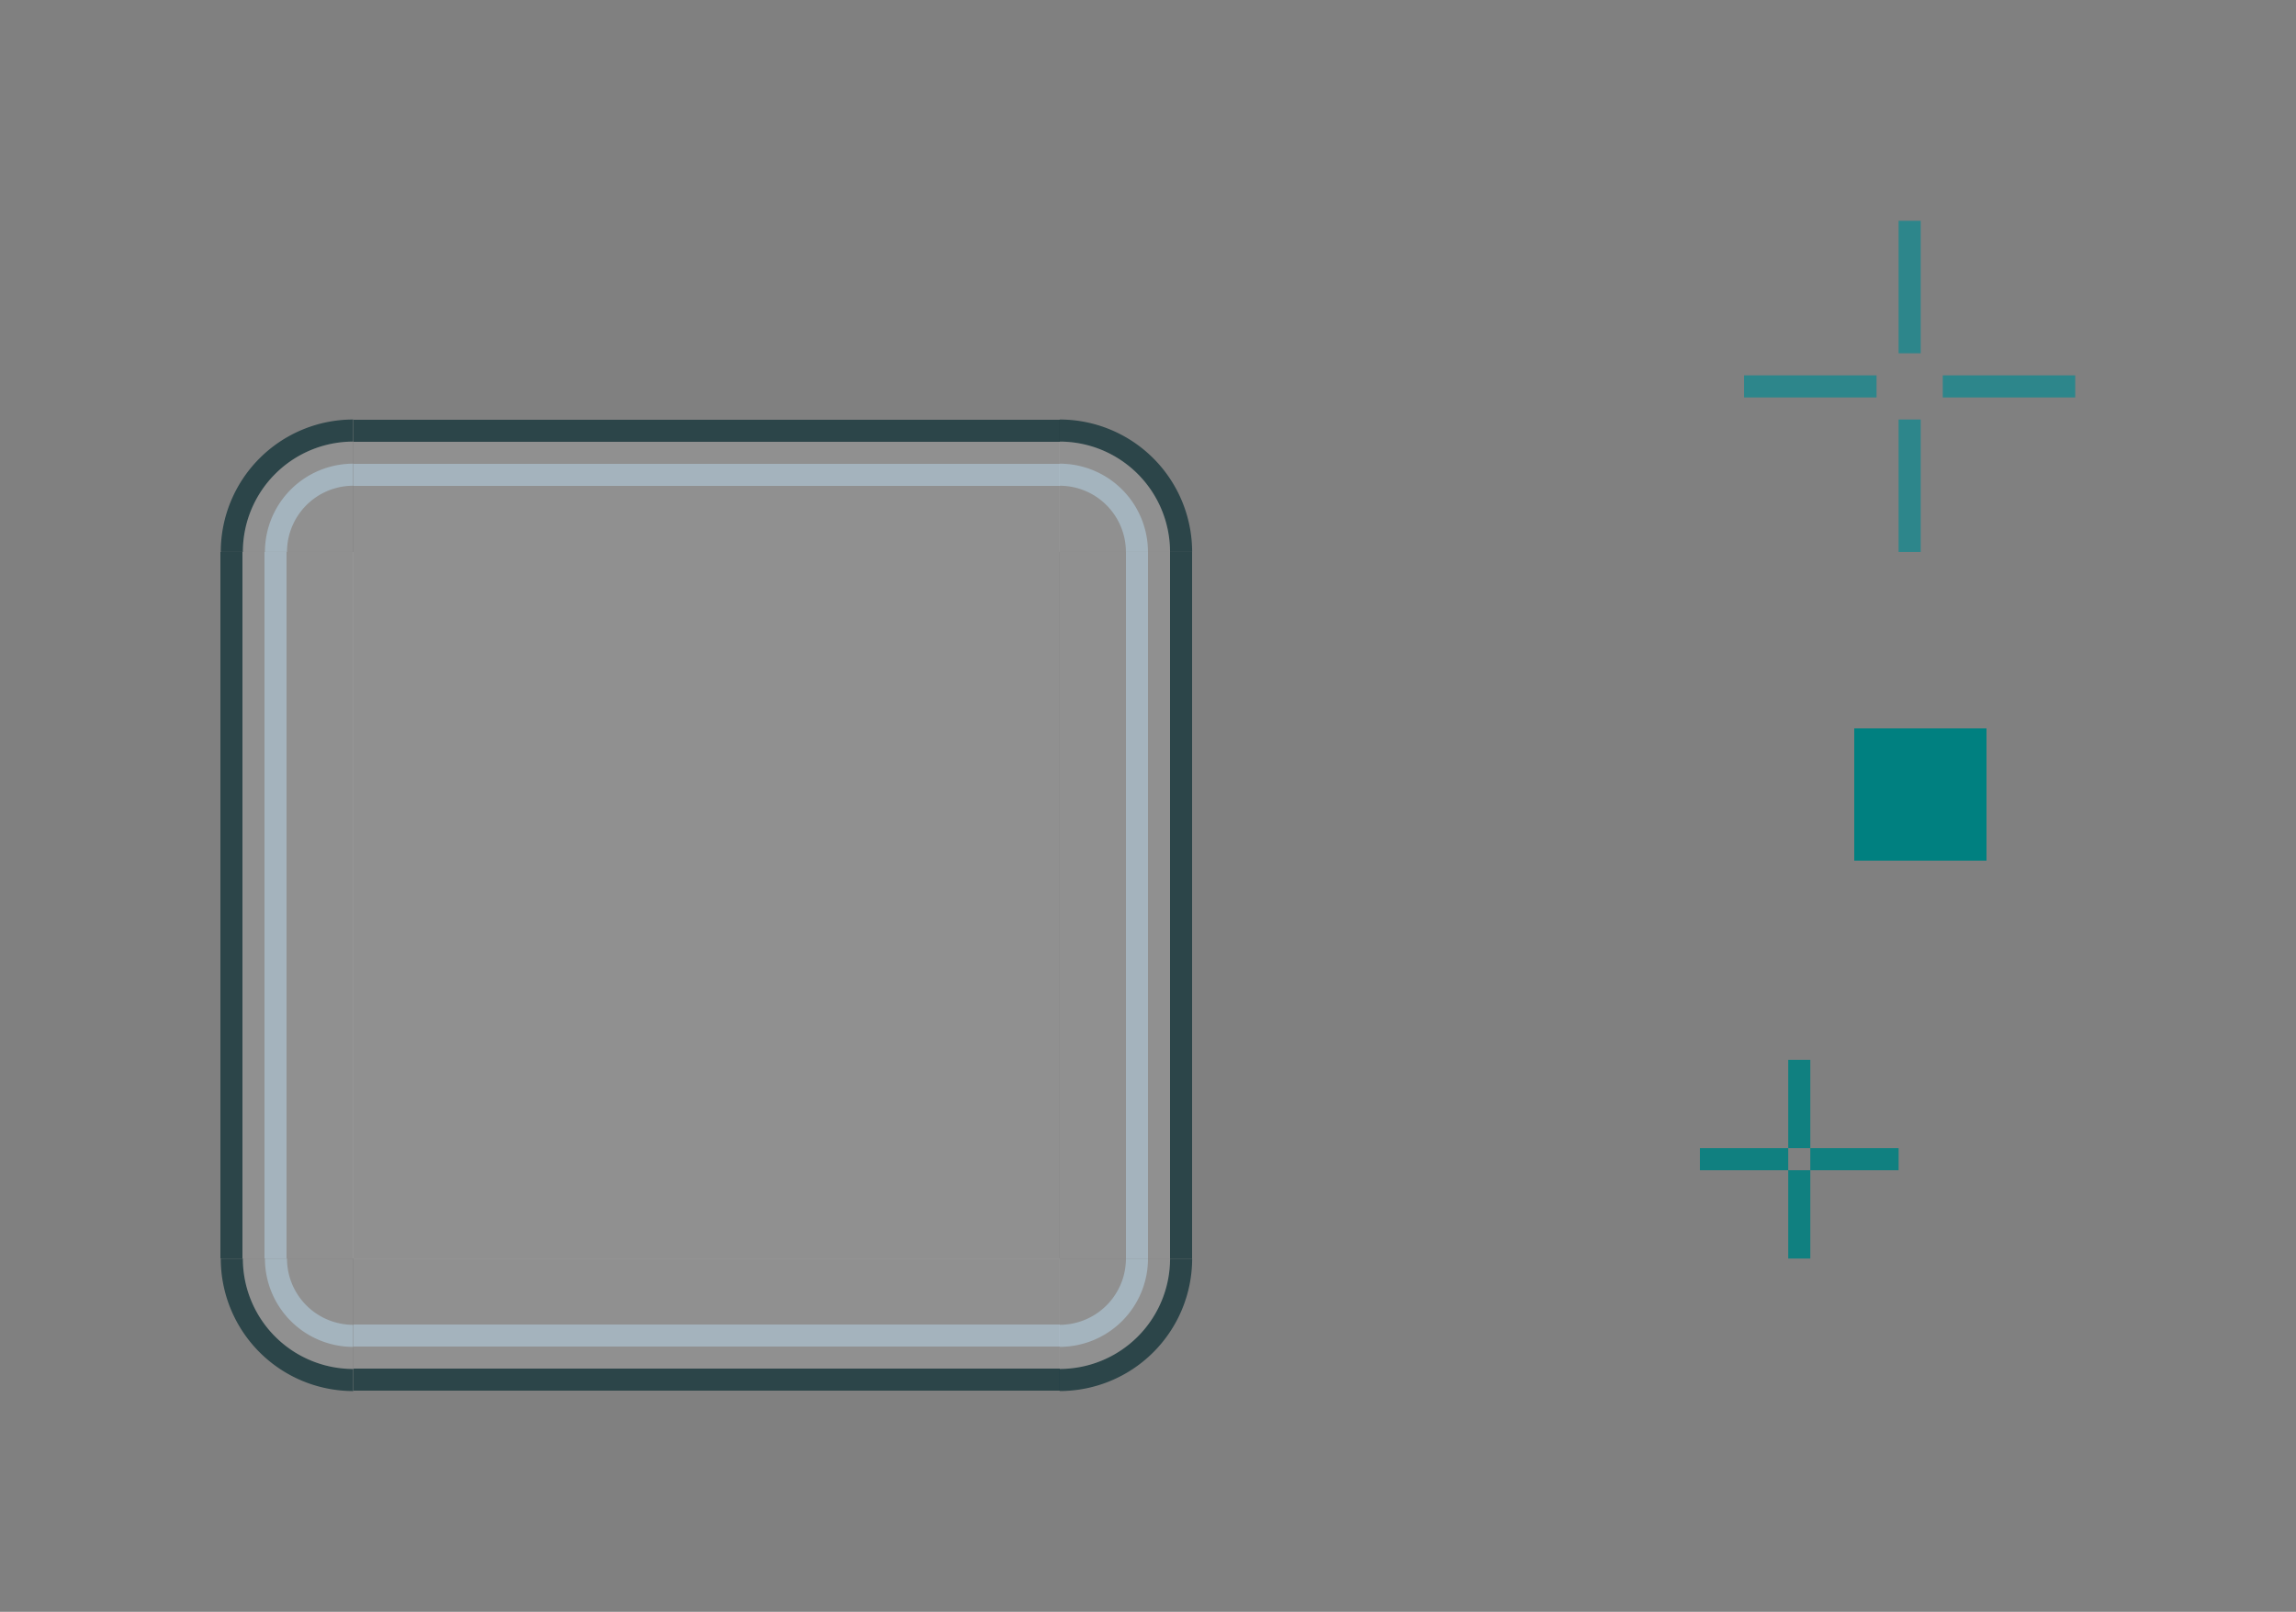 <?xml version="1.0" encoding="UTF-8" standalone="no"?>
<!-- Created with Inkscape (http://www.inkscape.org/) -->

<svg
   xmlns:dc="http://purl.org/dc/elements/1.1/"
   xmlns:cc="http://creativecommons.org/ns#"
   xmlns:rdf="http://www.w3.org/1999/02/22-rdf-syntax-ns#"
   xmlns:svg="http://www.w3.org/2000/svg"
   xmlns="http://www.w3.org/2000/svg"
   xmlns:sodipodi="http://sodipodi.sourceforge.net/DTD/sodipodi-0.dtd"
   xmlns:inkscape="http://www.inkscape.org/namespaces/inkscape"
   width="104"
   height="73"
   viewBox="0 0 104 73"
   version="1.1"
   id="svg8"
   inkscape:version="0.92.5 (2060ec1f9f, 2020-04-08)"
   sodipodi:docname="background.svg">
  <rect x="0" y="0" width="104" height="73" fill="#808080" stroke="none"/>
  <defs
     id="defs2" />
  <sodipodi:namedview
     id="base"
     pagecolor="#fcfcfc"
     bordercolor="#666666"
     borderopacity="1.0"
     inkscape:pageopacity="0"
     inkscape:pageshadow="2"
     inkscape:zoom="22.4"
     inkscape:cx="19.570826"
     inkscape:cy="24.054773"
     inkscape:document-units="px"
     inkscape:current-layer="layer1"
     showgrid="false"
     inkscape:pagecheckerboard="true"
     inkscape:showpageshadow="false"
     units="px"
     fit-margin-top="10"
     fit-margin-left="10"
     fit-margin-right="10"
     fit-margin-bottom="10"
     inkscape:snap-bbox="true"
     inkscape:bbox-paths="true"
     inkscape:bbox-nodes="true"
     inkscape:snap-nodes="false"
     showguides="true"
     inkscape:guide-bbox="true">
    <inkscape:grid
       originy="6"
       originx="6"
       id="grid3150"
       type="xygrid" />
  </sodipodi:namedview>
  <g
     inkscape:label="Layer 1"
     inkscape:groupmode="layer"
     id="layer1"
     transform="translate(-56.737,-951.24)">
    <rect
       y="961.24"
       x="142.737"
       height="6"
       width="1"
       id="hint-top-margin"
       style="opacity:1;fill:#2d868b;fill-opacity:1;stroke:none;stroke-width:1;stroke-linecap:round;stroke-miterlimit:4;stroke-dasharray:none;stroke-opacity:1" />
    <rect
       style="opacity:1;fill:#2d868b;fill-opacity:1;stroke:none;stroke-width:1;stroke-linecap:round;stroke-miterlimit:4;stroke-dasharray:none;stroke-opacity:1"
       id="hint-bottom-margin"
       width="1"
       height="6"
       x="142.737"
       y="970.24" />
    <rect
       style="opacity:1;fill:#2d868b;fill-opacity:1;stroke:none;stroke-width:1;stroke-linecap:round;stroke-miterlimit:4;stroke-dasharray:none;stroke-opacity:1"
       id="hint-left-margin"
       width="6"
       height="1"
       x="135.737"
       y="968.24" />
    <rect
       y="968.24"
       x="144.737"
       height="1"
       width="6"
       id="hint-right-margin"
       style="opacity:1;fill:#2d868b;fill-opacity:1;stroke:none;stroke-width:1;stroke-linecap:round;stroke-miterlimit:4;stroke-dasharray:none;stroke-opacity:1" />
    <rect
       y="140.737"
       x="-990.24"
       height="6"
       width="6"
       id="hint-stretch-borders"
       style="opacity:1;fill:#008080;fill-opacity:1;fill-rule:evenodd;stroke:none;stroke-width:2.149;stroke-linecap:square;stroke-linejoin:miter;stroke-miterlimit:4;stroke-dasharray:none;stroke-opacity:1;paint-order:normal;shape-rendering:crispEdges"
       transform="rotate(-90)" />
    <rect
       style="opacity:0.875;fill:#008080;fill-opacity:1;stroke:none;stroke-width:0.756"
       id="hint-right-inset"
       width="4"
       height="1"
       x="138.737"
       y="1003.24" />
    <rect
       y="1003.24"
       x="133.737"
       height="1"
       width="4"
       id="hint-left-inset"
       style="opacity:0.875;fill:#008080;fill-opacity:1;stroke:none;stroke-width:0.756" />
    <rect
       style="opacity:0.875;fill:#008080;fill-opacity:1;stroke:none;stroke-width:0.756"
       id="hint-top-inset"
       width="1"
       height="4"
       x="137.737"
       y="999.24" />
    <rect
       y="1004.24"
       x="137.737"
       height="4"
       width="1"
       id="hint-bottom-inset"
       style="opacity:0.875;fill:#008080;fill-opacity:1;stroke:none;stroke-width:0.756" />
    <g
       id="top"
       transform="translate(-4,26)">
      <rect
         y="76.737"
         x="-950.24"
         height="32"
         width="5"
         id="rect3136"
         style="opacity:1;fill:#ffffff;fill-opacity:0.125;fill-rule:evenodd;stroke:none;stroke-width:2.149;stroke-linecap:square;stroke-linejoin:miter;stroke-miterlimit:4;stroke-dasharray:none;stroke-opacity:1;paint-order:normal;shape-rendering:crispEdges"
         transform="rotate(-90)" />
      <rect
         transform="rotate(-90)"
         style="opacity:1;fill:#1b393e;fill-opacity:0.83;fill-rule:evenodd;stroke:none;stroke-width:2.149;stroke-linecap:square;stroke-linejoin:miter;stroke-miterlimit:4;stroke-dasharray:none;stroke-opacity:1;paint-order:normal;shape-rendering:crispEdges"
         id="rect892"
         width="1"
         height="32"
         x="-945.24"
         y="76.737" />
      <rect
         y="76.737"
         x="-947.24"
         height="32"
         width="1"
         id="rect886"
         style="opacity:1;fill:#b3cdde;fill-opacity:0.583;fill-rule:evenodd;stroke:none;stroke-width:2.149;stroke-linecap:square;stroke-linejoin:miter;stroke-miterlimit:4;stroke-dasharray:none;stroke-opacity:1;paint-order:normal;shape-rendering:crispEdges"
         transform="rotate(-90)" />
    </g>
    <rect
       style="opacity:1;fill:#ffffff;fill-opacity:0.125;stroke:none;stroke-width:0.5;stroke-linecap:round;stroke-linejoin:round;stroke-miterlimit:4;stroke-dasharray:none;stroke-opacity:1"
       id="center"
       width="32"
       height="32"
       x="72.737"
       y="976.24" />
    <g
       transform="rotate(-90,103.737,981.24)"
       id="left">
      <rect
         transform="rotate(-90)"
         style="opacity:1;fill:#ffffff;fill-opacity:0.125;fill-rule:evenodd;stroke:none;stroke-width:2.149;stroke-linecap:square;stroke-linejoin:miter;stroke-miterlimit:4;stroke-dasharray:none;stroke-opacity:1;paint-order:normal;shape-rendering:crispEdges"
         id="rect1122"
         width="5"
         height="32"
         x="-950.24"
         y="76.737" />
      <rect
         y="76.737"
         x="-945.24"
         height="32"
         width="1"
         id="rect1124"
         style="opacity:1;fill:#1b393e;fill-opacity:0.83;fill-rule:evenodd;stroke:none;stroke-width:2.149;stroke-linecap:square;stroke-linejoin:miter;stroke-miterlimit:4;stroke-dasharray:none;stroke-opacity:1;paint-order:normal;shape-rendering:crispEdges"
         transform="rotate(-90)" />
      <rect
         transform="rotate(-90)"
         style="opacity:1;fill:#b3cdde;fill-opacity:0.583;fill-rule:evenodd;stroke:none;stroke-width:2.149;stroke-linecap:square;stroke-linejoin:miter;stroke-miterlimit:4;stroke-dasharray:none;stroke-opacity:1;paint-order:normal;shape-rendering:crispEdges"
         id="rect1126"
         width="1"
         height="32"
         x="-947.24"
         y="76.737" />
    </g>
    <g
       id="topleft">
      <path
         inkscape:connector-curvature="0"
         style="opacity:1;fill:#1b393e;fill-opacity:0.831;stroke:none;stroke-width:3;stroke-linecap:round;stroke-miterlimit:4;stroke-dasharray:none;stroke-opacity:1"
         d="m 72.737,970.24 v 1 a 5,5 0 0 0 -5,5 h -1 a 6,6 0 0 1 6,-6 z"
         id="path3175" />
      <path
         transform="scale(-1)"
         d="m -67.737,-976.24 a 5,5 0 0 1 -5,5 l 0,-5 z"
         sodipodi:end="1.5707963"
         sodipodi:start="0"
         sodipodi:ry="4.9999995"
         sodipodi:rx="5"
         sodipodi:cy="-976.24048"
         sodipodi:cx="-72.736702"
         sodipodi:type="arc"
         id="path3179"
         style="opacity:1;fill:#ffffff;fill-opacity:0.125;stroke:none;stroke-width:3;stroke-linecap:round;stroke-miterlimit:4;stroke-dasharray:none;stroke-opacity:1" />
      <path
         id="path1133"
         transform="translate(46.737,930.24)"
         d="m 26,42 a 4,4 0 0 0 -4,4 h 1 a 3,3 0 0 1 3,-3 z"
         style="opacity:1;fill:#b3cdde;fill-opacity:0.584;stroke:none;stroke-width:3;stroke-linecap:round;stroke-miterlimit:4;stroke-dasharray:none;stroke-opacity:1"
         inkscape:connector-curvature="0" />
    </g>
    <g
       transform="rotate(90,77.737,977.24)"
       id="right">
      <rect
         transform="rotate(-90)"
         style="opacity:1;fill:#ffffff;fill-opacity:0.125;fill-rule:evenodd;stroke:none;stroke-width:2.149;stroke-linecap:square;stroke-linejoin:miter;stroke-miterlimit:4;stroke-dasharray:none;stroke-opacity:1;paint-order:normal;shape-rendering:crispEdges"
         id="rect1147"
         width="5"
         height="32"
         x="-950.24"
         y="76.737" />
      <rect
         y="76.737"
         x="-945.24"
         height="32"
         width="1"
         id="rect1149"
         style="opacity:1;fill:#1b393e;fill-opacity:0.83;fill-rule:evenodd;stroke:none;stroke-width:2.149;stroke-linecap:square;stroke-linejoin:miter;stroke-miterlimit:4;stroke-dasharray:none;stroke-opacity:1;paint-order:normal;shape-rendering:crispEdges"
         transform="rotate(-90)" />
      <rect
         transform="rotate(-90)"
         style="opacity:1;fill:#b3cdde;fill-opacity:0.583;fill-rule:evenodd;stroke:none;stroke-width:2.149;stroke-linecap:square;stroke-linejoin:miter;stroke-miterlimit:4;stroke-dasharray:none;stroke-opacity:1;paint-order:normal;shape-rendering:crispEdges"
         id="rect1151"
         width="1"
         height="32"
         x="-947.24"
         y="76.737" />
    </g>
    <g
       transform="matrix(1,0,0,-1,-4,1958.481)"
       id="bottom">
      <rect
         transform="rotate(-90)"
         style="opacity:1;fill:#ffffff;fill-opacity:0.125;fill-rule:evenodd;stroke:none;stroke-width:2.149;stroke-linecap:square;stroke-linejoin:miter;stroke-miterlimit:4;stroke-dasharray:none;stroke-opacity:1;paint-order:normal;shape-rendering:crispEdges"
         id="rect1155"
         width="5"
         height="32"
         x="-950.24"
         y="76.737" />
      <rect
         y="76.737"
         x="-945.24"
         height="32"
         width="1"
         id="rect1157"
         style="opacity:1;fill:#1b393e;fill-opacity:0.83;fill-rule:evenodd;stroke:none;stroke-width:2.149;stroke-linecap:square;stroke-linejoin:miter;stroke-miterlimit:4;stroke-dasharray:none;stroke-opacity:1;paint-order:normal;shape-rendering:crispEdges"
         transform="rotate(-90)" />
      <rect
         transform="rotate(-90)"
         style="opacity:1;fill:#b3cdde;fill-opacity:0.583;fill-rule:evenodd;stroke:none;stroke-width:2.149;stroke-linecap:square;stroke-linejoin:miter;stroke-miterlimit:4;stroke-dasharray:none;stroke-opacity:1;paint-order:normal;shape-rendering:crispEdges"
         id="rect1159"
         width="1"
         height="32"
         x="-947.24"
         y="76.737" />
    </g>
    <g
       id="topright"
       transform="matrix(-1,0,0,1,177.473,-1.8945311e-6)">
      <path
         id="path1163"
         d="m 72.737,970.24 v 1 a 5,5 0 0 0 -5,5 h -1 a 6,6 0 0 1 6,-6 z"
         style="opacity:1;fill:#1b393e;fill-opacity:0.831;stroke:none;stroke-width:3;stroke-linecap:round;stroke-miterlimit:4;stroke-dasharray:none;stroke-opacity:1"
         inkscape:connector-curvature="0" />
      <path
         style="opacity:1;fill:#ffffff;fill-opacity:0.125;stroke:none;stroke-width:3;stroke-linecap:round;stroke-miterlimit:4;stroke-dasharray:none;stroke-opacity:1"
         id="path1165"
         sodipodi:type="arc"
         sodipodi:cx="-72.736702"
         sodipodi:cy="-976.24048"
         sodipodi:rx="5"
         sodipodi:ry="4.9999995"
         sodipodi:start="0"
         sodipodi:end="1.5707963"
         d="m -67.737,-976.24 a 5,5 0 0 1 -5,5 l 0,-5 z"
         transform="scale(-1)" />
      <path
         inkscape:connector-curvature="0"
         style="opacity:1;fill:#b3cdde;fill-opacity:0.584;stroke:none;stroke-width:3;stroke-linecap:round;stroke-miterlimit:4;stroke-dasharray:none;stroke-opacity:1"
         d="m 26,42 a 4,4 0 0 0 -4,4 h 1 a 3,3 0 0 1 3,-3 z"
         transform="translate(46.737,930.24)"
         id="path1167" />
    </g>
    <g
       id="bottomleft"
       transform="matrix(1,0,0,-1,0,1984.481)">
      <path
         id="path1171"
         d="m 72.737,970.24 v 1 a 5,5 0 0 0 -5,5 h -1 a 6,6 0 0 1 6,-6 z"
         style="opacity:1;fill:#1b393e;fill-opacity:0.831;stroke:none;stroke-width:3;stroke-linecap:round;stroke-miterlimit:4;stroke-dasharray:none;stroke-opacity:1"
         inkscape:connector-curvature="0" />
      <path
         style="opacity:1;fill:#ffffff;fill-opacity:0.125;stroke:none;stroke-width:3;stroke-linecap:round;stroke-miterlimit:4;stroke-dasharray:none;stroke-opacity:1"
         id="path1173"
         sodipodi:type="arc"
         sodipodi:cx="-72.736702"
         sodipodi:cy="-976.24048"
         sodipodi:rx="5"
         sodipodi:ry="4.9999995"
         sodipodi:start="0"
         sodipodi:end="1.5707963"
         d="m -67.737,-976.24 a 5,5 0 0 1 -5,5 l 0,-5 z"
         transform="scale(-1)" />
      <path
         inkscape:connector-curvature="0"
         style="opacity:1;fill:#b3cdde;fill-opacity:0.584;stroke:none;stroke-width:3;stroke-linecap:round;stroke-miterlimit:4;stroke-dasharray:none;stroke-opacity:1"
         d="m 26,42 a 4,4 0 0 0 -4,4 h 1 a 3,3 0 0 1 3,-3 z"
         transform="translate(46.737,930.24)"
         id="path1175" />
    </g>
    <g
       id="bottomright"
       transform="rotate(-180,88.737,992.24)">
      <path
         id="path1179"
         d="m 72.737,970.24 v 1 a 5,5 0 0 0 -5,5 h -1 a 6,6 0 0 1 6,-6 z"
         style="opacity:1;fill:#1b393e;fill-opacity:0.831;stroke:none;stroke-width:3;stroke-linecap:round;stroke-miterlimit:4;stroke-dasharray:none;stroke-opacity:1"
         inkscape:connector-curvature="0" />
      <path
         style="opacity:1;fill:#ffffff;fill-opacity:0.125;stroke:none;stroke-width:3;stroke-linecap:round;stroke-miterlimit:4;stroke-dasharray:none;stroke-opacity:1"
         id="path1181"
         sodipodi:type="arc"
         sodipodi:cx="-72.736702"
         sodipodi:cy="-976.24048"
         sodipodi:rx="5"
         sodipodi:ry="4.9999995"
         sodipodi:start="0"
         sodipodi:end="1.5707963"
         d="m -67.737,-976.24 a 5,5 0 0 1 -5,5 l 0,-5 z"
         transform="scale(-1)" />
      <path
         inkscape:connector-curvature="0"
         style="opacity:1;fill:#b3cdde;fill-opacity:0.584;stroke:none;stroke-width:3;stroke-linecap:round;stroke-miterlimit:4;stroke-dasharray:none;stroke-opacity:1"
         d="m 26,42 a 4,4 0 0 0 -4,4 h 1 a 3,3 0 0 1 3,-3 z"
         transform="translate(46.737,930.24)"
         id="path1183" />
    </g>
  </g>
</svg>
